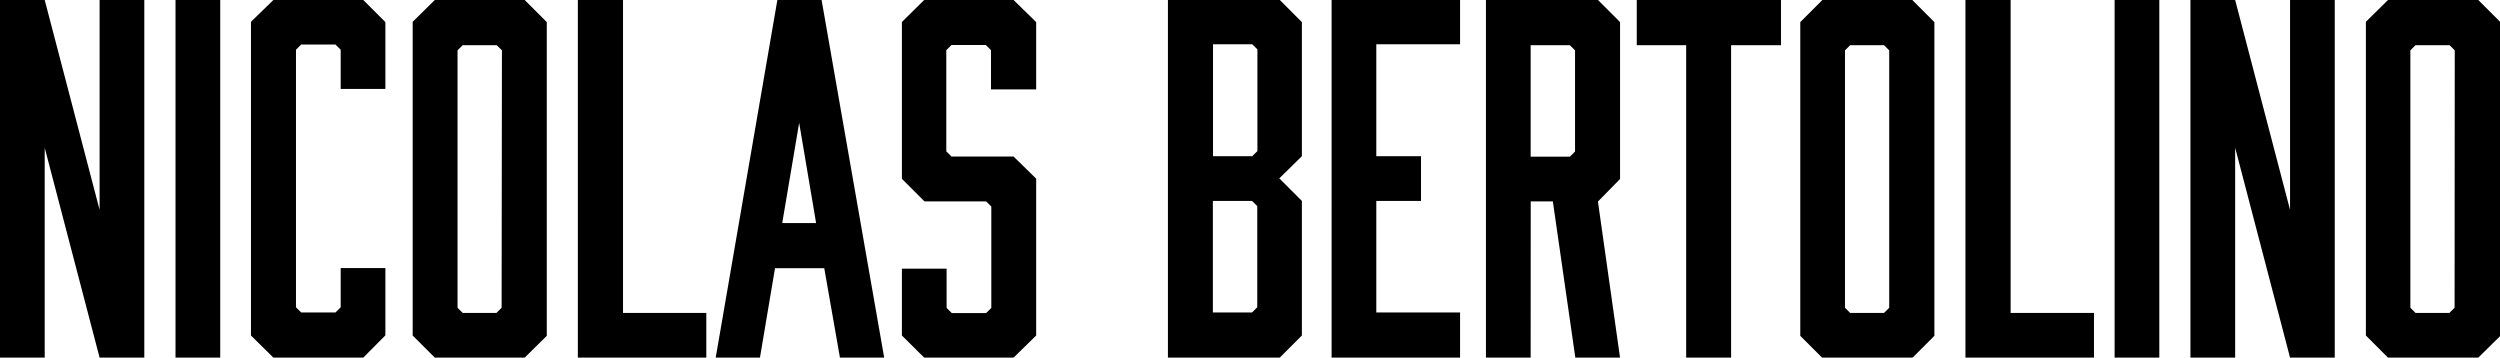 <svg viewBox="0 0 318.77 45.6"><path d="M5.7 45.6H0V0h5.7l7 26.76V0h5.7v45.6h-5.7l-7-26.76ZM28.08 45.6h-5.7V0h5.7ZM34.86 45.6 32 42.78v-40L34.86 0h11.46l2.82 2.82v8.52h-5.7v-5l-.66-.66H38.4l-.66.66v32.84l.66.66h4.38l.66-.66v-5h5.7v8.58l-2.82 2.84ZM66.9 0l2.82 2.82v40L66.9 45.6H55.44l-2.82-2.82v-40L55.44 0ZM64 6.42l-.66-.66H59l-.66.66v32.82l.66.66h4.3l.66-.66ZM90.06 39.9v5.7H73.68V0h5.76v39.9ZM112.74 45.6h-5.64l-2-11.4h-6.28L96.9 45.6h-5.64L99.12 0h5.64Zm-13-17.16h4.32l-2.16-12.78ZM132.12 11.4h-5.76v-5l-.66-.66h-4.38l-.66.66v12.9l.66.66h7.92l2.88 2.82v20l-2.88 2.82h-11.4L115 42.78v-8.52h5.7v5l.66.66h4.38l.66-.66V26.34l-.66-.66h-7.86L115 22.8v-20l2.84-2.8h11.4l2.88 2.82ZM148.92 0h14.27L166 2.82v17.1l-2.88 2.82 2.88 2.88v17.16l-2.82 2.82h-14.26Zm5.75 19.92h5l.66-.66V6.3l-.66-.66h-5Zm5.64 6.36-.66-.66h-5v14.22h5l.66-.66ZM186.17 45.6h-16.38V0h16.38v5.64h-10.68v14.28h5.7v5.7h-5.7v14.22h10.68ZM195.17 45.6h-5.7V0h14.28l2.82 2.82v20l-2.82 2.88 2.82 19.92h-5.7L198 25.68h-2.82Zm0-25.62h5l.66-.66V6.42l-.66-.66h-5ZM227.09 0v5.76h-6.36V45.6H215V5.76h-6.3V0ZM243.83 0l2.82 2.82v40l-2.82 2.82h-11.46l-2.82-2.82v-40L232.37 0Zm-2.94 6.42-.66-.66h-4.32l-.66.66v32.82l.66.66h4.32l.66-.66ZM267 39.9v5.7h-16.39V0h5.76v39.9ZM275.33 45.6h-5.7V0h5.7ZM285 45.6h-5.7V0h5.7l7 26.76V0h5.7v45.6H292l-7-26.76ZM316 0l2.82 2.82v40L316 45.6h-11.51l-2.82-2.82v-40L304.49 0Zm-3 6.42-.66-.66H308l-.66.66v32.82l.66.66h4.32l.66-.66Z"/></svg>